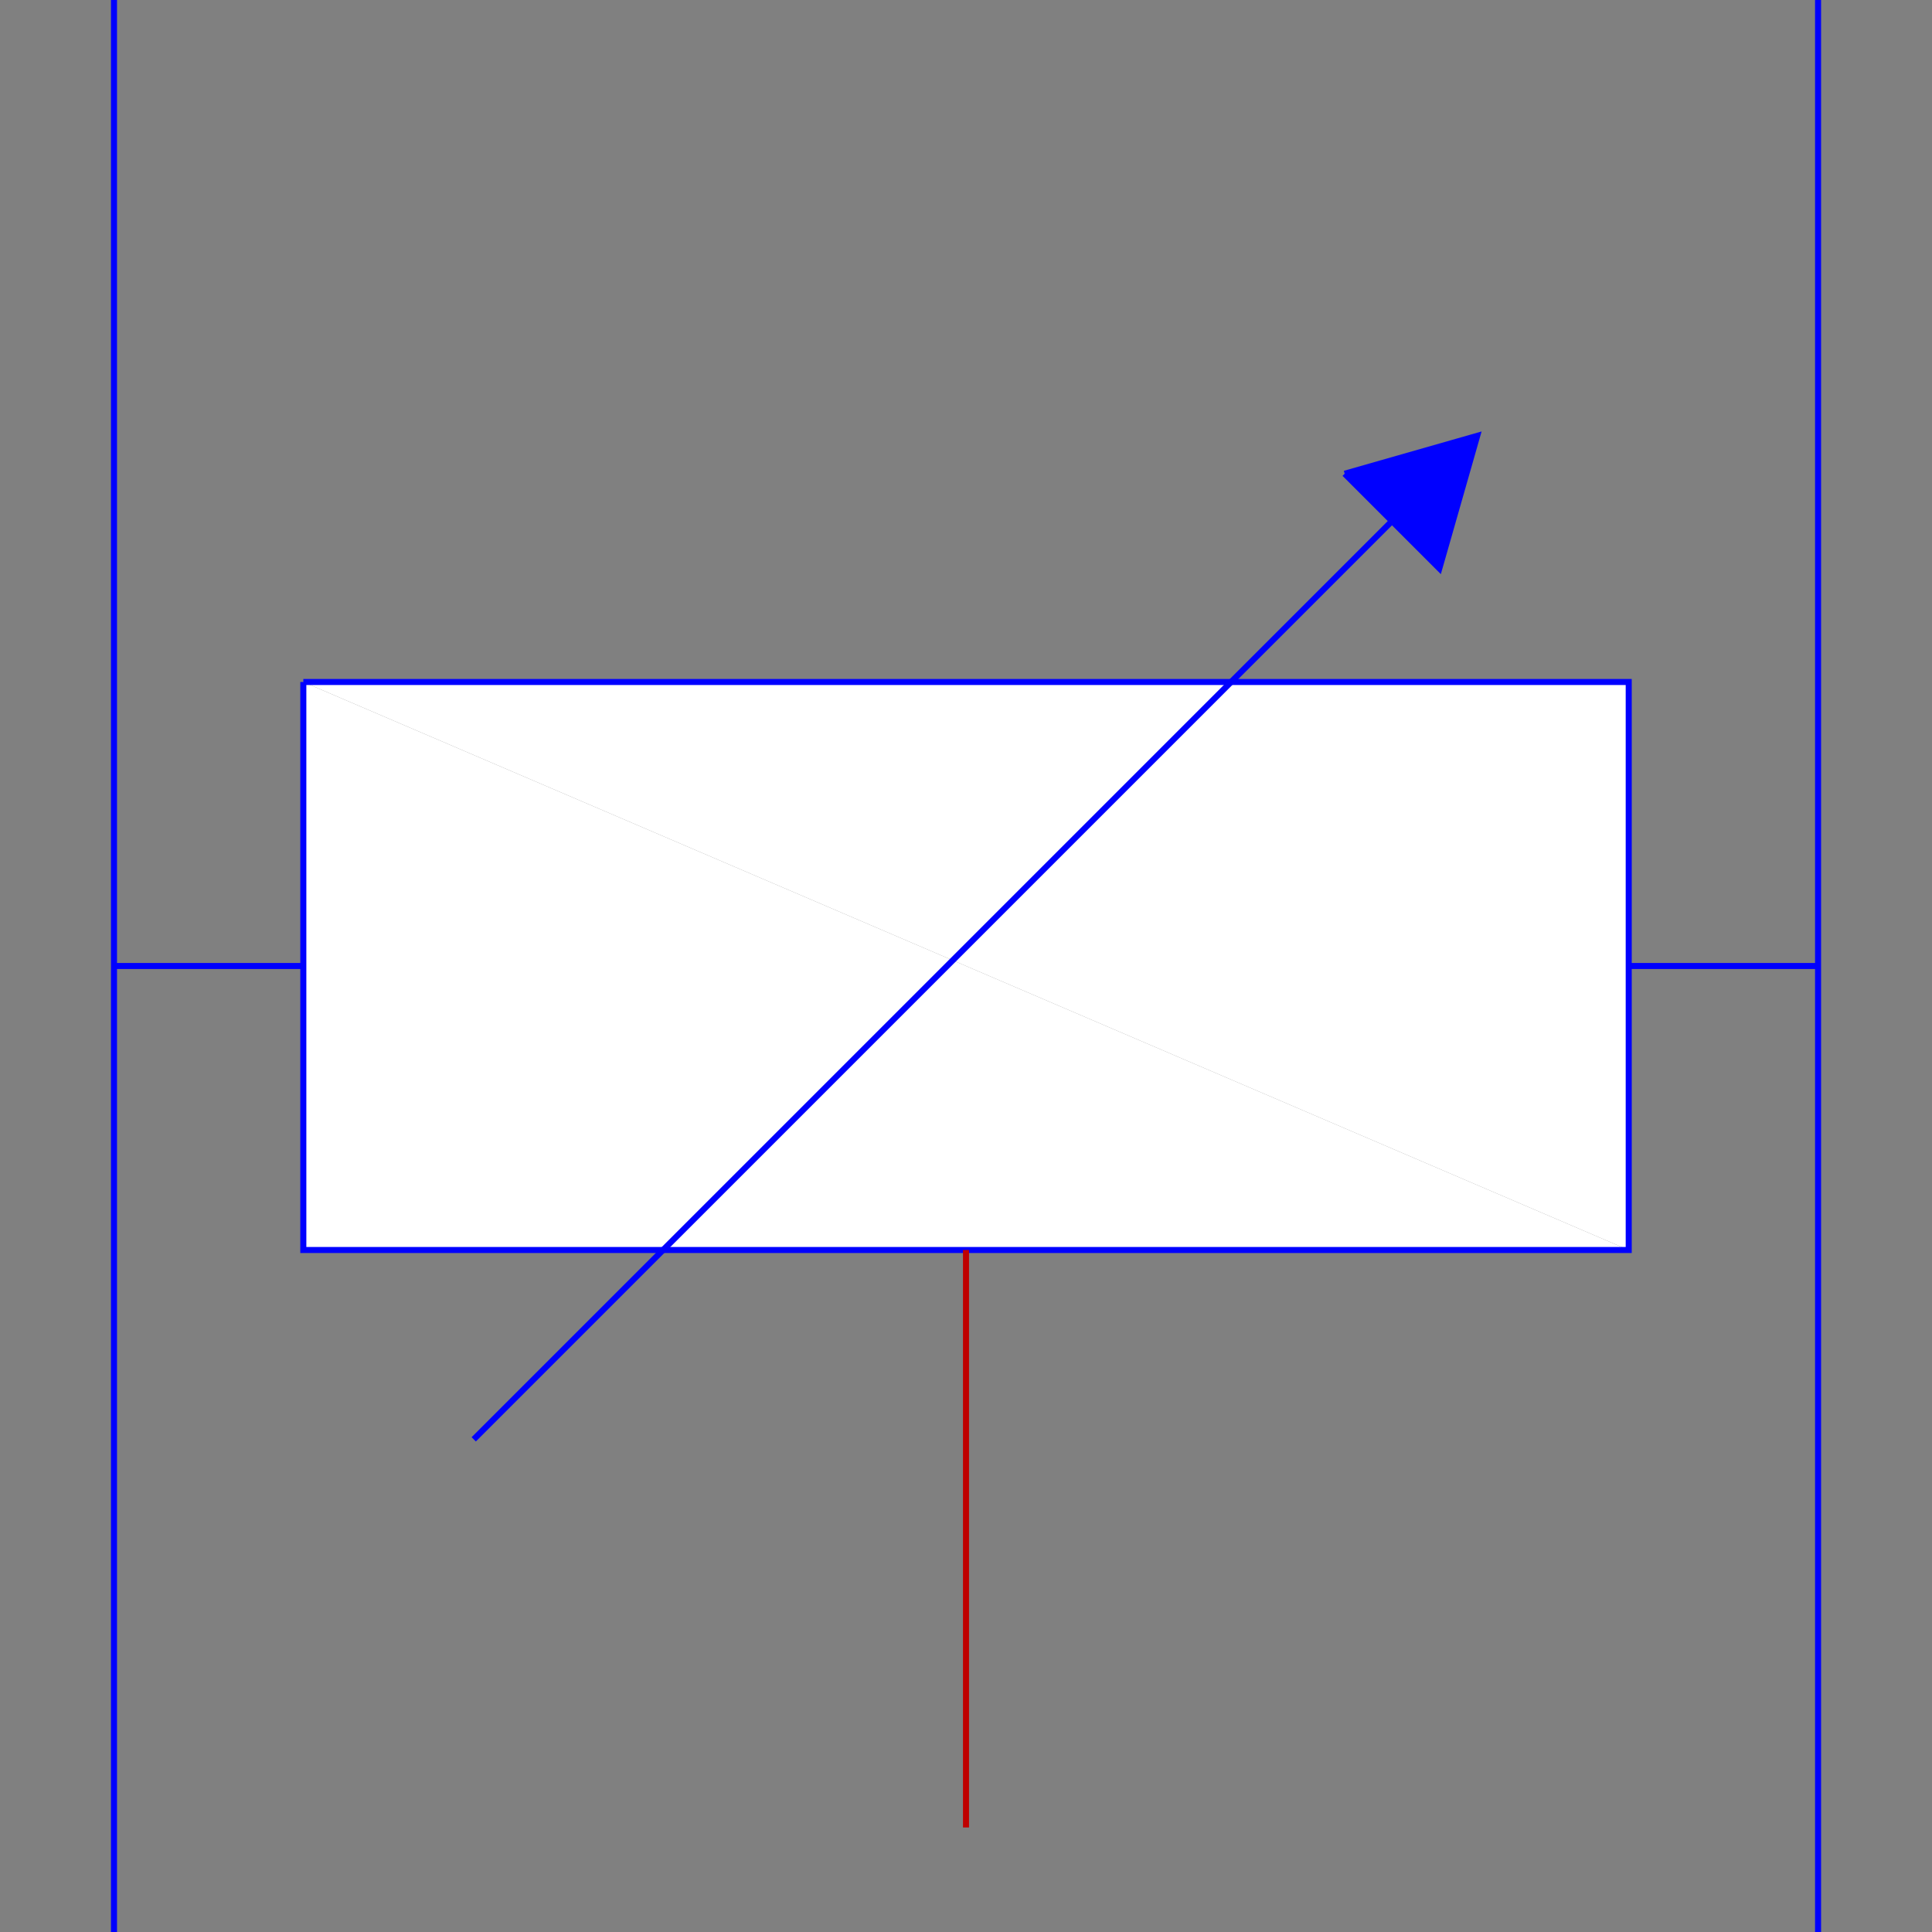 <?xml version="1.0" encoding="utf-8"?>
<!-- Generator: Adobe Illustrator 14.0.0, SVG Export Plug-In . SVG Version: 6.00 Build 43363)  -->
<!DOCTYPE svg PUBLIC "-//W3C//DTD SVG 1.1//EN" "http://www.w3.org/Graphics/SVG/1.1/DTD/svg11.dtd">
<svg version="1.1" id="Calque_1" xmlns="http://www.w3.org/2000/svg" xmlns:xlink="http://www.w3.org/1999/xlink" x="0px" y="0px"
	 width="40px" height="40px" viewBox="0 0 40 40" enable-background="new 0 0 40 40" xml:space="preserve">
<rect x="0" y="0" width="40" height="40" fill="#808080" stroke="none"/>
<title>Graphic window number 0</title>
<desc>Creator: GL2PS 1.3.2, (C) 1999-2006 Christophe Geuzaine (geuz@geuz.org)
For: Scilab
CreationDate: Fri Sep 16 15:14:30 2011</desc>
<g>
	<line fill="none" stroke="#0000FF" stroke-width="0.125" x1="37.641" y1="40" x2="37.641" y2="0"/>
	<line fill="none" stroke="#0000FF" stroke-width="0.125" x1="2.36" y1="0" x2="2.36" y2="40"/>
	<line fill="none" stroke="#0000FF" stroke-width="0.125" x1="2.36" y1="20" x2="6.28" y2="20"/>
	<line fill="none" stroke="#0000FF" stroke-width="0.125" x1="33.721" y1="20" x2="37.641" y2="20"/>
	<polygon fill="#FFFFFF" points="6.28,14.12 6.28,25.88 33.721,25.88 	"/>
	<polygon fill="#FFFFFF" points="6.28,14.12 33.721,25.88 33.721,14.12 	"/>
	<polyline fill="none" stroke="#0000FF" stroke-width="0.125" points="6.28,14.12 6.28,25.88 33.721,25.88 33.721,14.12 6.28,14.12 
			"/>
	<line fill="none" stroke="#BF0000" stroke-width="0.125" x1="20" y1="25.88" x2="20" y2="37.836"/>
	<line fill="none" stroke="#0000FF" stroke-width="0.125" x1="9.808" y1="29.8" x2="29.408" y2="10.2"/>
	<polygon fill="#0000FF" points="29.8,11.768 30.584,9.024 27.84,9.808 	"/>
	<polyline fill="none" stroke="#0000FF" stroke-width="0.125" points="27.84,9.808 29.8,11.768 30.584,9.024 27.84,9.808 	"/>
</g>
</svg>
